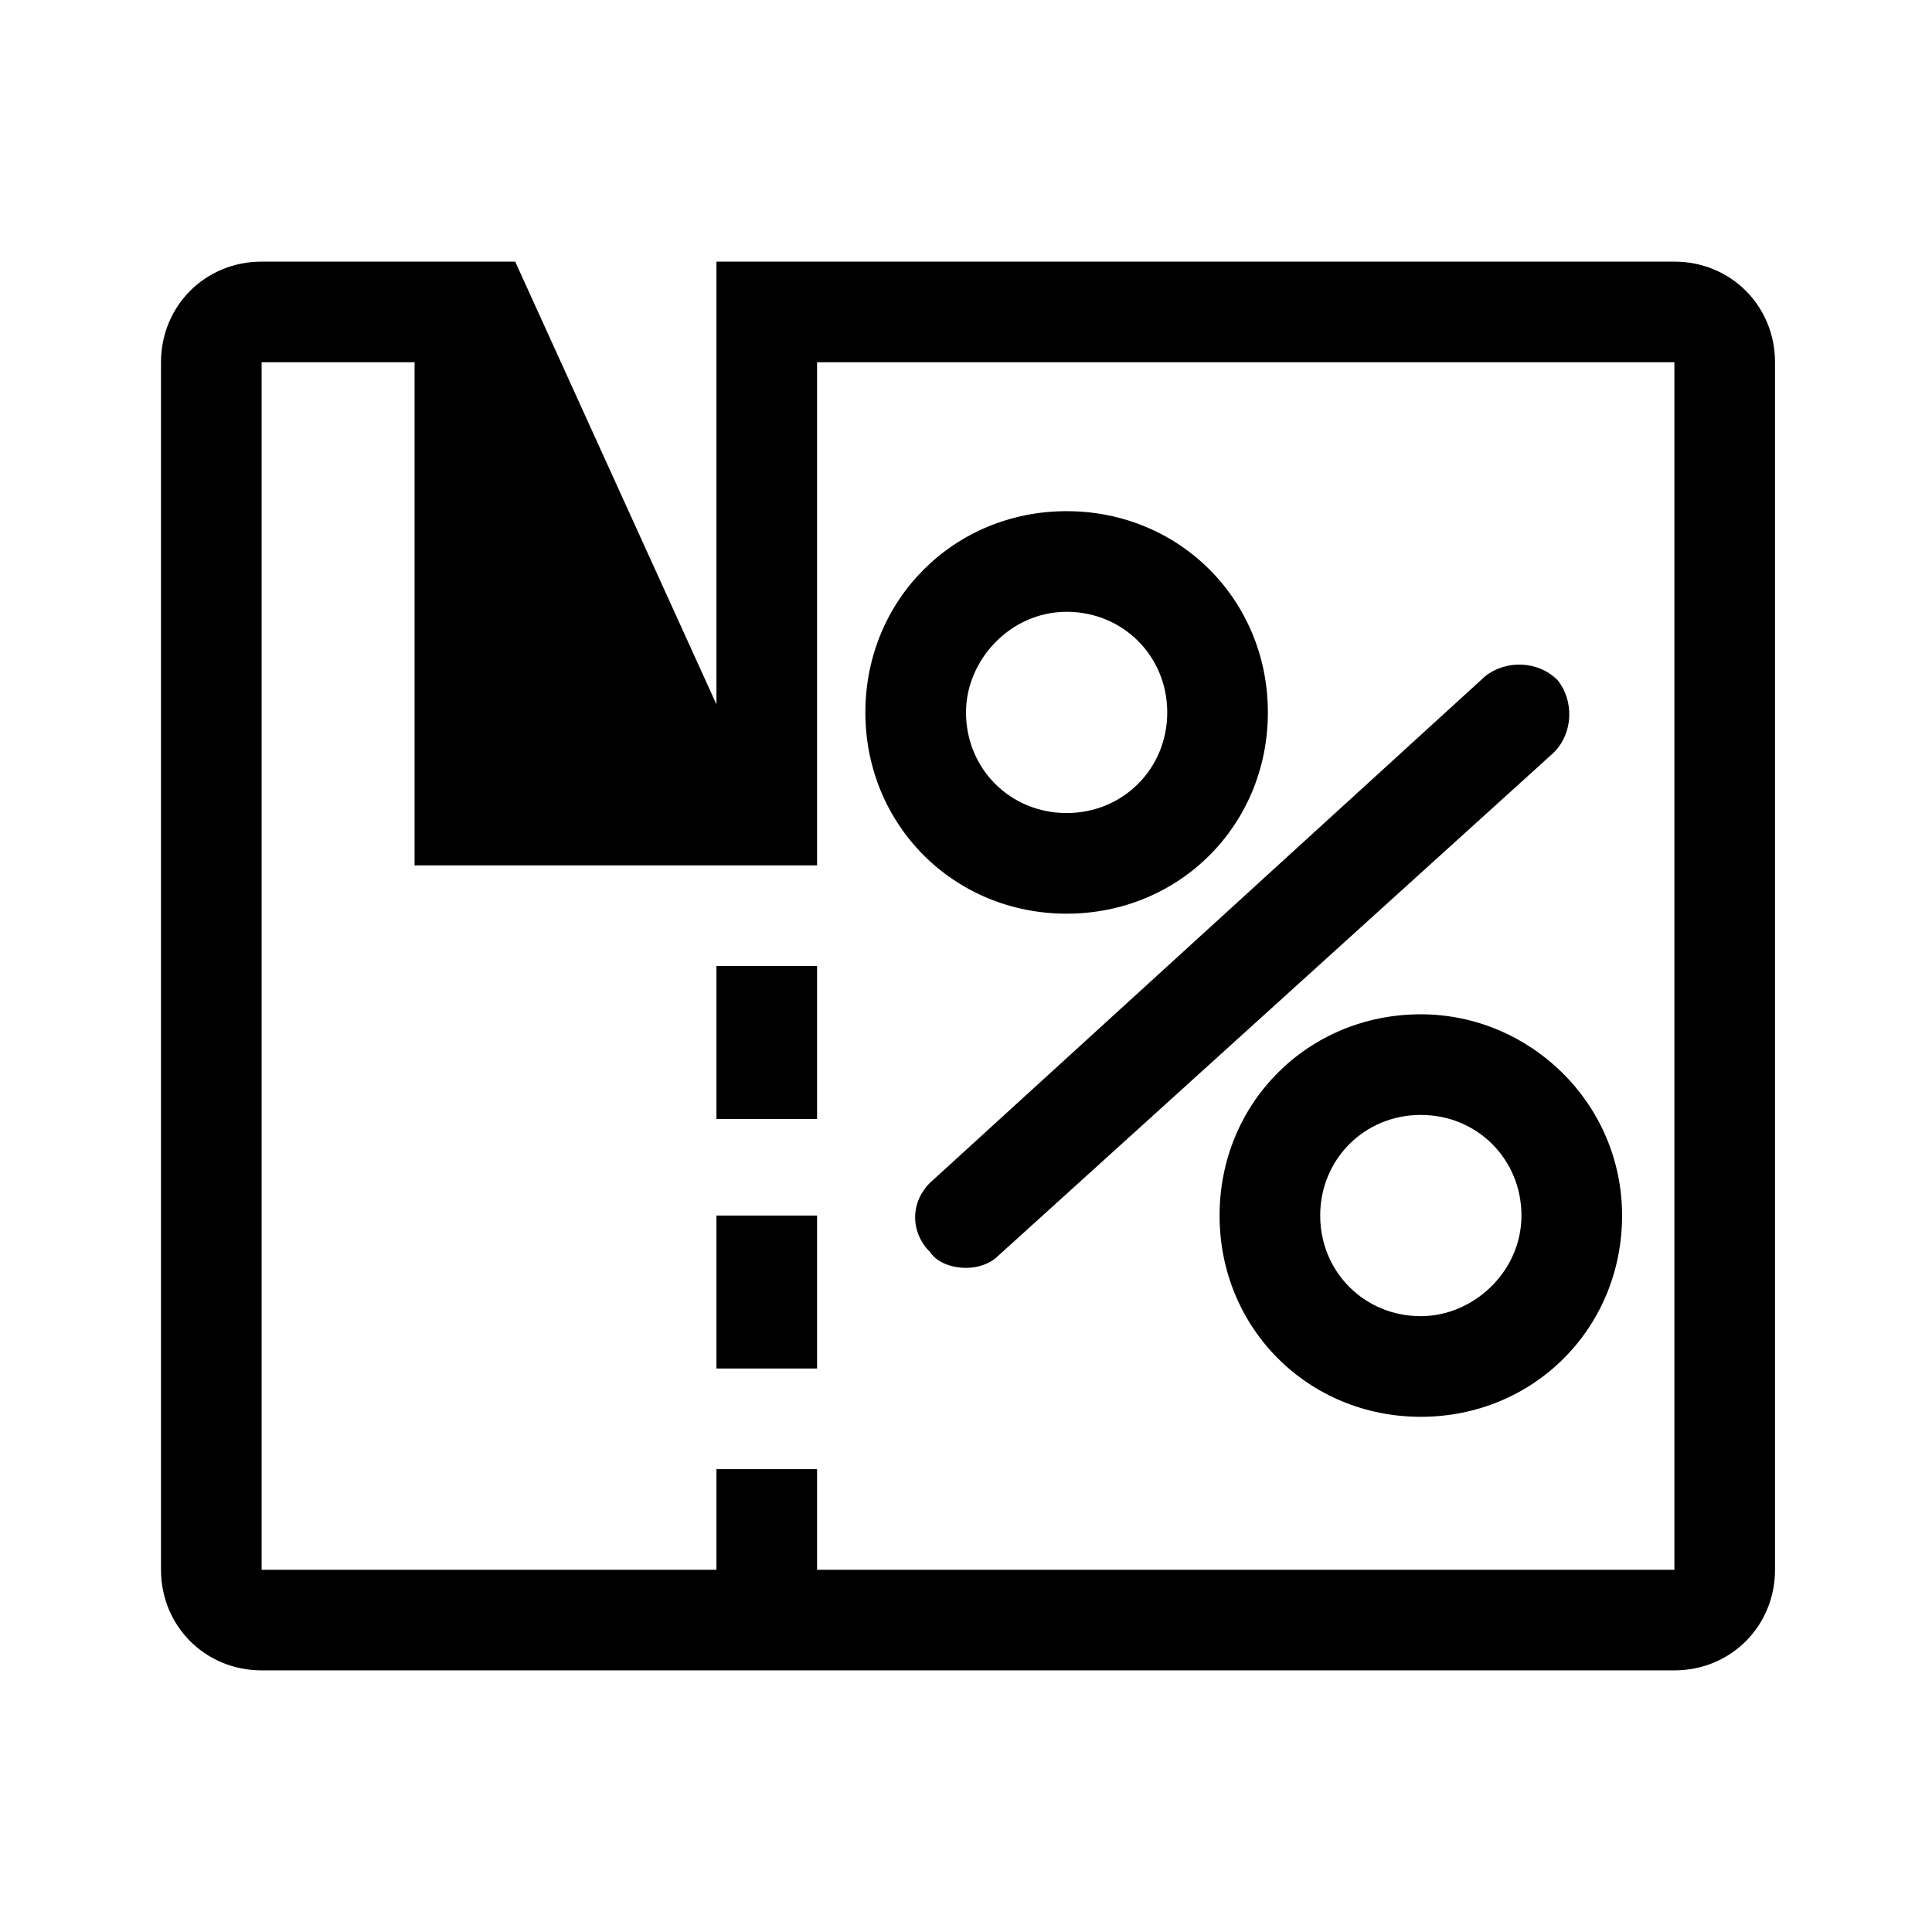 <svg enable-background="new 0 0 48 48" viewBox="0 0 48 48" xmlns="http://www.w3.org/2000/svg"><path d="m26.5 22.7c2.8 0 5-2.2 5-5s-2.2-5-5-5-5 2.2-5 5 2.2 5 5 5zm0-7.5c1.4 0 2.5 1.1 2.5 2.5s-1.1 2.5-2.5 2.5-2.5-1.1-2.5-2.5c0-1.3 1.1-2.5 2.5-2.5z"/><path d="m35.3 25.2c-2.8 0-5 2.2-5 5s2.2 5 5 5 5-2.2 5-5-2.3-5-5-5zm0 7.5c-1.4 0-2.5-1.1-2.5-2.5s1.1-2.5 2.5-2.5 2.5 1.1 2.5 2.5-1.2 2.5-2.5 2.5z"/><path d="m23.1 31.1c.2.3.6.4.9.4s.6-.1.8-.3l13.8-12.5c.5-.5.5-1.3.1-1.8-.5-.5-1.3-.5-1.8-.1l-13.7 12.5c-.6.5-.6 1.3-.1 1.8z"/><path d="m17.8 24h2.5v3.8h-2.5z"/><path d="m17.8 6.5v11l-5-11h-6.3c-1.4 0-2.5 1.1-2.5 2.5v30c0 1.4 1.1 2.5 2.5 2.5h11.3 2.5 21.3c1.4 0 2.5-1.1 2.5-2.5v-30c0-1.4-1.1-2.5-2.5-2.5zm23.7 32.5h-21.2v-2.5h-2.5v2.5h-11.3v-30h3.8v12.5h10v-12.5h21.3v30z"/><path d="m17.8 30.2h2.5v3.8h-2.5z"/></svg>